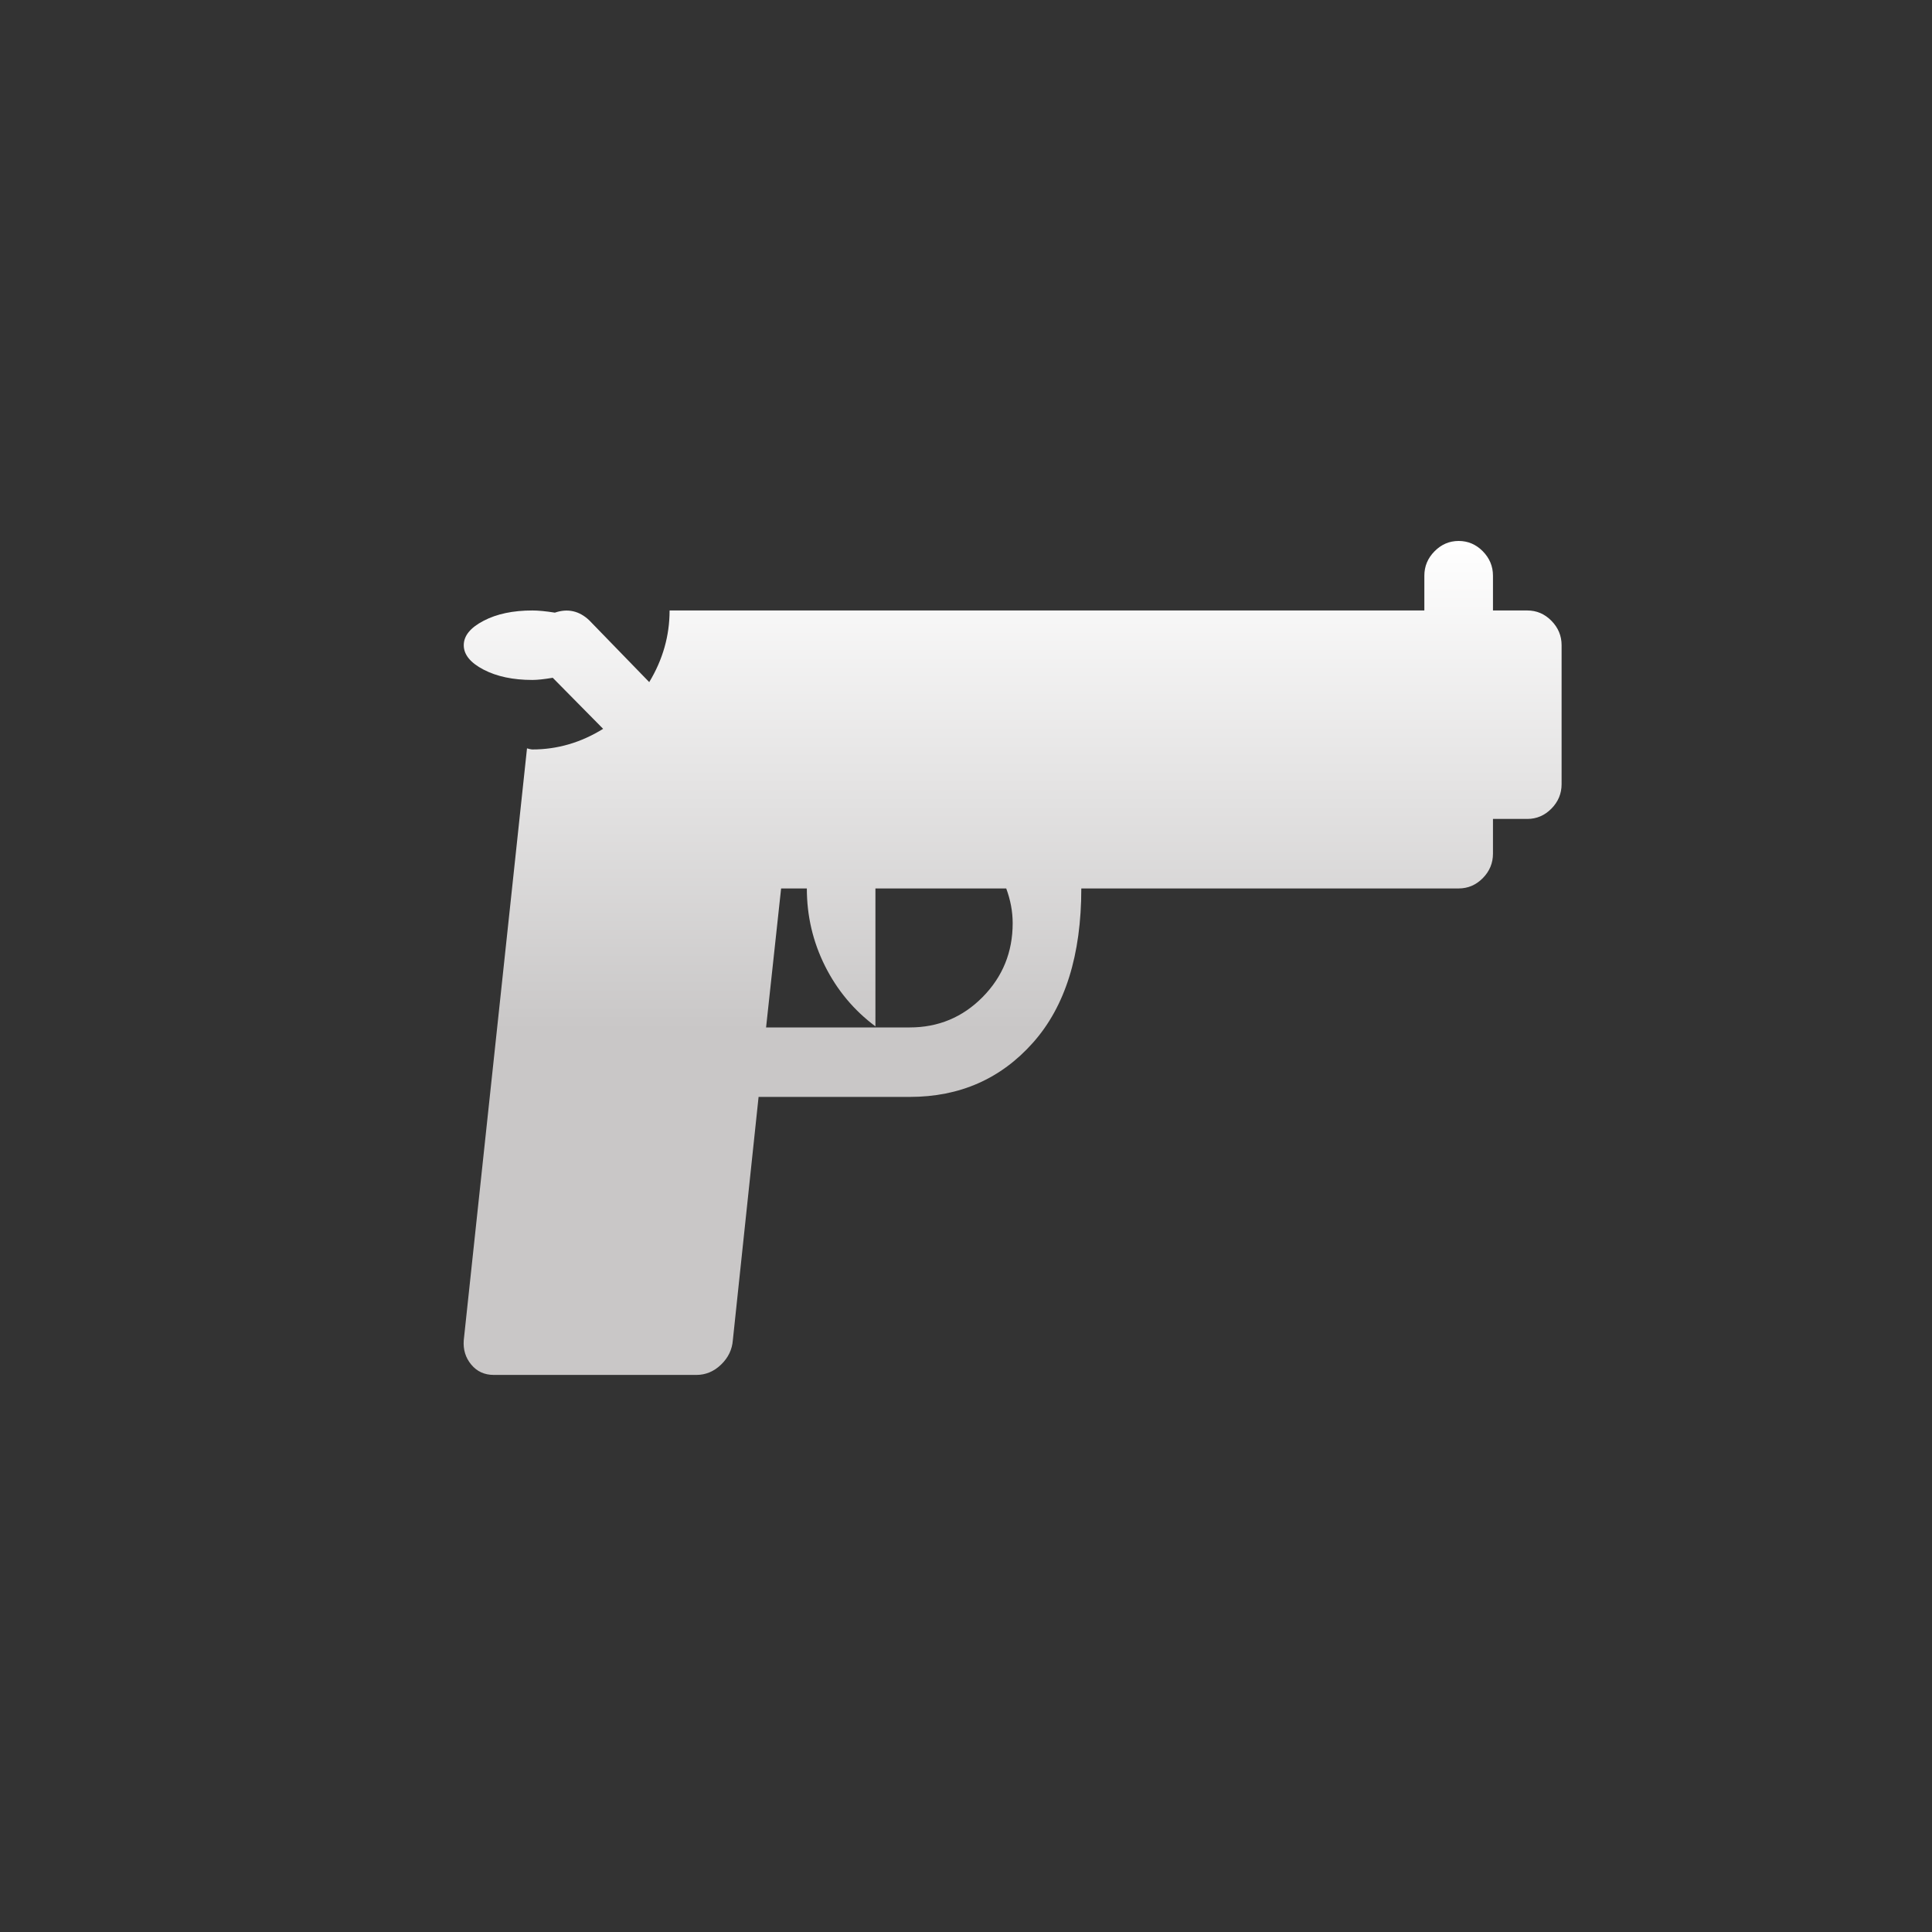 <svg width="50" height="50" viewBox="0 0 50 50" fill="none" xmlns="http://www.w3.org/2000/svg">
<rect x="0" y="0" width="50" height="50" fill="#333333" stroke="none"/>
<path d="M13.778 17.597C13.907 17.597 14.083 17.578 14.305 17.541L15.609 18.862C15.035 19.218 14.425 19.396 13.778 19.396C13.759 19.396 13.731 19.391 13.694 19.382L13.639 19.367L12.002 34.683C11.983 34.927 12.048 35.138 12.196 35.316C12.344 35.494 12.538 35.583 12.779 35.583L18.023 35.583C18.263 35.583 18.476 35.494 18.661 35.316C18.846 35.138 18.948 34.927 18.966 34.683L19.632 28.388L23.544 28.388C24.839 28.388 25.903 27.92 26.735 26.983C27.567 26.047 27.984 24.716 27.984 22.993L37.75 22.993C37.991 22.993 38.199 22.904 38.375 22.726C38.55 22.548 38.638 22.337 38.638 22.093L38.638 21.194L39.526 21.194C39.767 21.194 39.975 21.105 40.151 20.927C40.326 20.749 40.414 20.538 40.414 20.295L40.414 16.698C40.414 16.454 40.326 16.244 40.151 16.066C39.975 15.887 39.767 15.799 39.526 15.799L38.638 15.799L38.638 14.899C38.638 14.656 38.55 14.445 38.375 14.267C38.199 14.089 37.991 14 37.75 14C37.51 14 37.302 14.089 37.126 14.267C36.95 14.445 36.862 14.656 36.862 14.899L36.862 15.799L17.329 15.799C17.329 16.454 17.153 17.073 16.802 17.653L15.248 16.052C14.989 15.808 14.693 15.742 14.36 15.855C14.12 15.817 13.926 15.799 13.778 15.799C13.278 15.799 12.857 15.887 12.515 16.066C12.173 16.244 12.002 16.454 12.002 16.698C12.002 16.941 12.173 17.152 12.515 17.33C12.857 17.508 13.278 17.597 13.778 17.597ZM20.215 22.993L20.881 22.993C20.881 23.705 21.038 24.374 21.352 25.002C21.667 25.63 22.102 26.149 22.656 26.562L22.656 22.993L26.041 22.993C26.152 23.293 26.208 23.592 26.208 23.892C26.208 24.641 25.949 25.278 25.431 25.803C24.913 26.328 24.284 26.59 23.544 26.59L19.826 26.59L20.215 22.993Z" fill="url(#paint0_linear_12012_264)"/>
<defs>
<linearGradient id="paint0_linear_12012_264" x1="26.206" y1="14" x2="26.206" y2="35.583" gradientUnits="userSpaceOnUse">
<stop stop-color="white"/>
<stop offset="0.587" stop-color="#C9C7C7"/>
</linearGradient>
</defs>
</svg>

